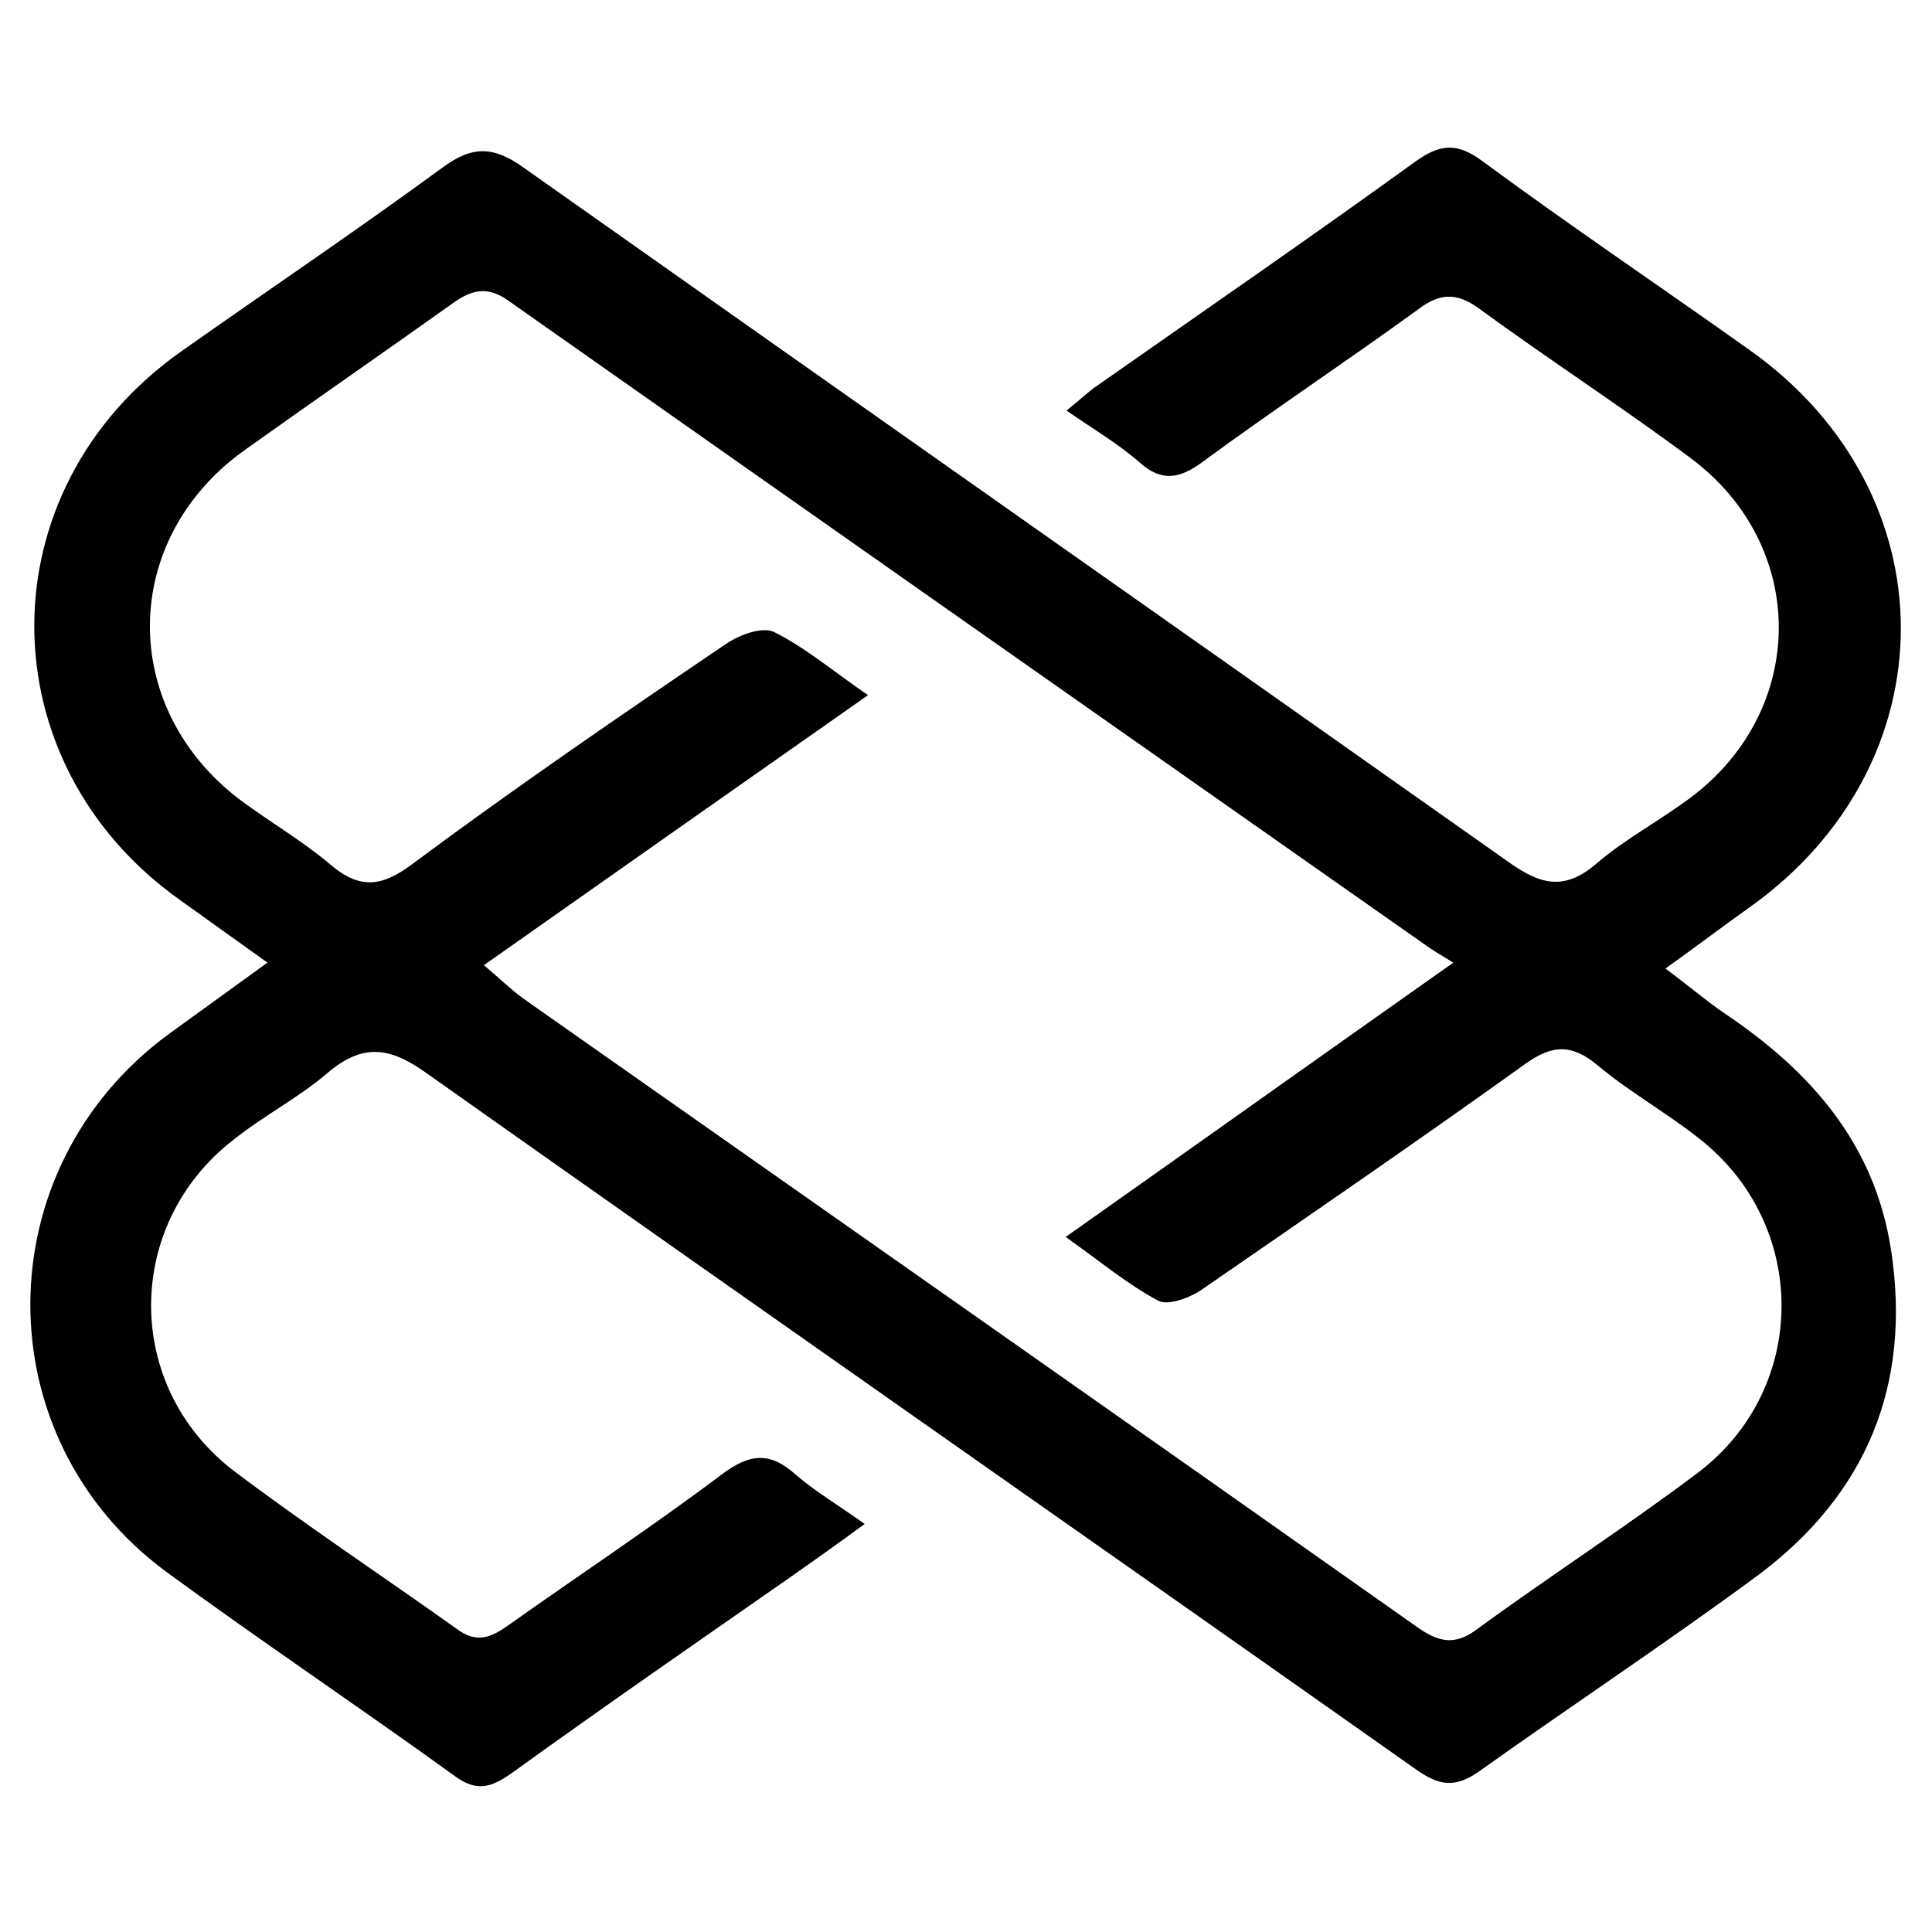 <!-- Generated by IcoMoon.io -->
<svg version="1.1" xmlns="http://www.w3.org/2000/svg" width="32" height="32" viewBox="0 0 32 32">
<title>LOOM</title>
<path d="M14.321 25.242c-0.48 0.353-0.861 0.621-1.242 0.889-1.538 1.072-3.090 2.145-4.614 3.245-0.325 0.226-0.564 0.31-0.931 0.042-1.58-1.143-3.203-2.229-4.783-3.386-3.019-2.229-2.991-6.674 0.042-8.903 0.508-0.367 1.016-0.734 1.637-1.185-0.55-0.395-0.988-0.705-1.439-1.030-3.231-2.286-3.231-6.801 0-9.086 1.439-1.016 2.907-2.004 4.332-3.048 0.494-0.367 0.847-0.367 1.355 0 5.432 3.838 10.878 7.661 16.31 11.499 0.536 0.381 0.931 0.48 1.467 0.014 0.48-0.409 1.044-0.705 1.552-1.086 1.933-1.453 1.947-4.162 0-5.616-1.157-0.861-2.356-1.637-3.513-2.483-0.367-0.268-0.649-0.254-1.002 0.014-1.185 0.861-2.399 1.665-3.57 2.526-0.381 0.282-0.677 0.339-1.044 0.014-0.353-0.31-0.762-0.55-1.213-0.861 0.212-0.169 0.353-0.31 0.522-0.423 1.75-1.228 3.513-2.441 5.249-3.697 0.395-0.282 0.677-0.339 1.115-0.014 1.453 1.072 2.963 2.088 4.43 3.132 3.344 2.37 3.33 6.857 0 9.227-0.437 0.31-0.861 0.635-1.397 1.016 0.381 0.282 0.677 0.536 0.988 0.748 1.425 0.959 2.483 2.159 2.751 3.922 0.339 2.229-0.409 4.035-2.201 5.376-1.51 1.115-3.090 2.159-4.614 3.245-0.395 0.282-0.663 0.254-1.058-0.028-5.46-3.852-10.935-7.675-16.381-11.527-0.607-0.437-1.058-0.508-1.651 0-0.48 0.409-1.058 0.705-1.552 1.101-1.82 1.411-1.82 4.092 0.014 5.489 1.199 0.903 2.455 1.735 3.683 2.61 0.339 0.254 0.578 0.141 0.875-0.071 1.171-0.832 2.37-1.623 3.513-2.483 0.451-0.339 0.79-0.395 1.228 0 0.325 0.282 0.691 0.494 1.143 0.818zM8.014 15.986c0.254 0.212 0.437 0.395 0.649 0.55 4.938 3.471 9.891 6.942 14.829 10.427 0.325 0.226 0.593 0.296 0.945 0.042 1.213-0.889 2.483-1.707 3.683-2.61 1.848-1.397 1.848-4.12 0.014-5.545-0.536-0.423-1.143-0.762-1.665-1.199-0.437-0.367-0.762-0.353-1.227-0.014-1.75 1.256-3.541 2.483-5.319 3.711-0.198 0.141-0.564 0.282-0.734 0.198-0.508-0.268-0.959-0.649-1.538-1.058 2.159-1.524 4.219-2.991 6.42-4.543-0.226-0.141-0.353-0.212-0.466-0.296-5.065-3.556-10.13-7.111-15.182-10.667-0.353-0.254-0.621-0.183-0.945 0.056-1.129 0.804-2.272 1.594-3.4 2.399-2.088 1.467-2.131 4.275-0.099 5.813 0.494 0.367 1.030 0.677 1.496 1.072 0.48 0.409 0.847 0.367 1.34 0 1.707-1.27 3.457-2.469 5.206-3.654 0.226-0.155 0.607-0.296 0.804-0.198 0.508 0.254 0.959 0.635 1.552 1.044-2.173 1.524-4.219 2.963-6.363 4.473z"></path>
</svg>
